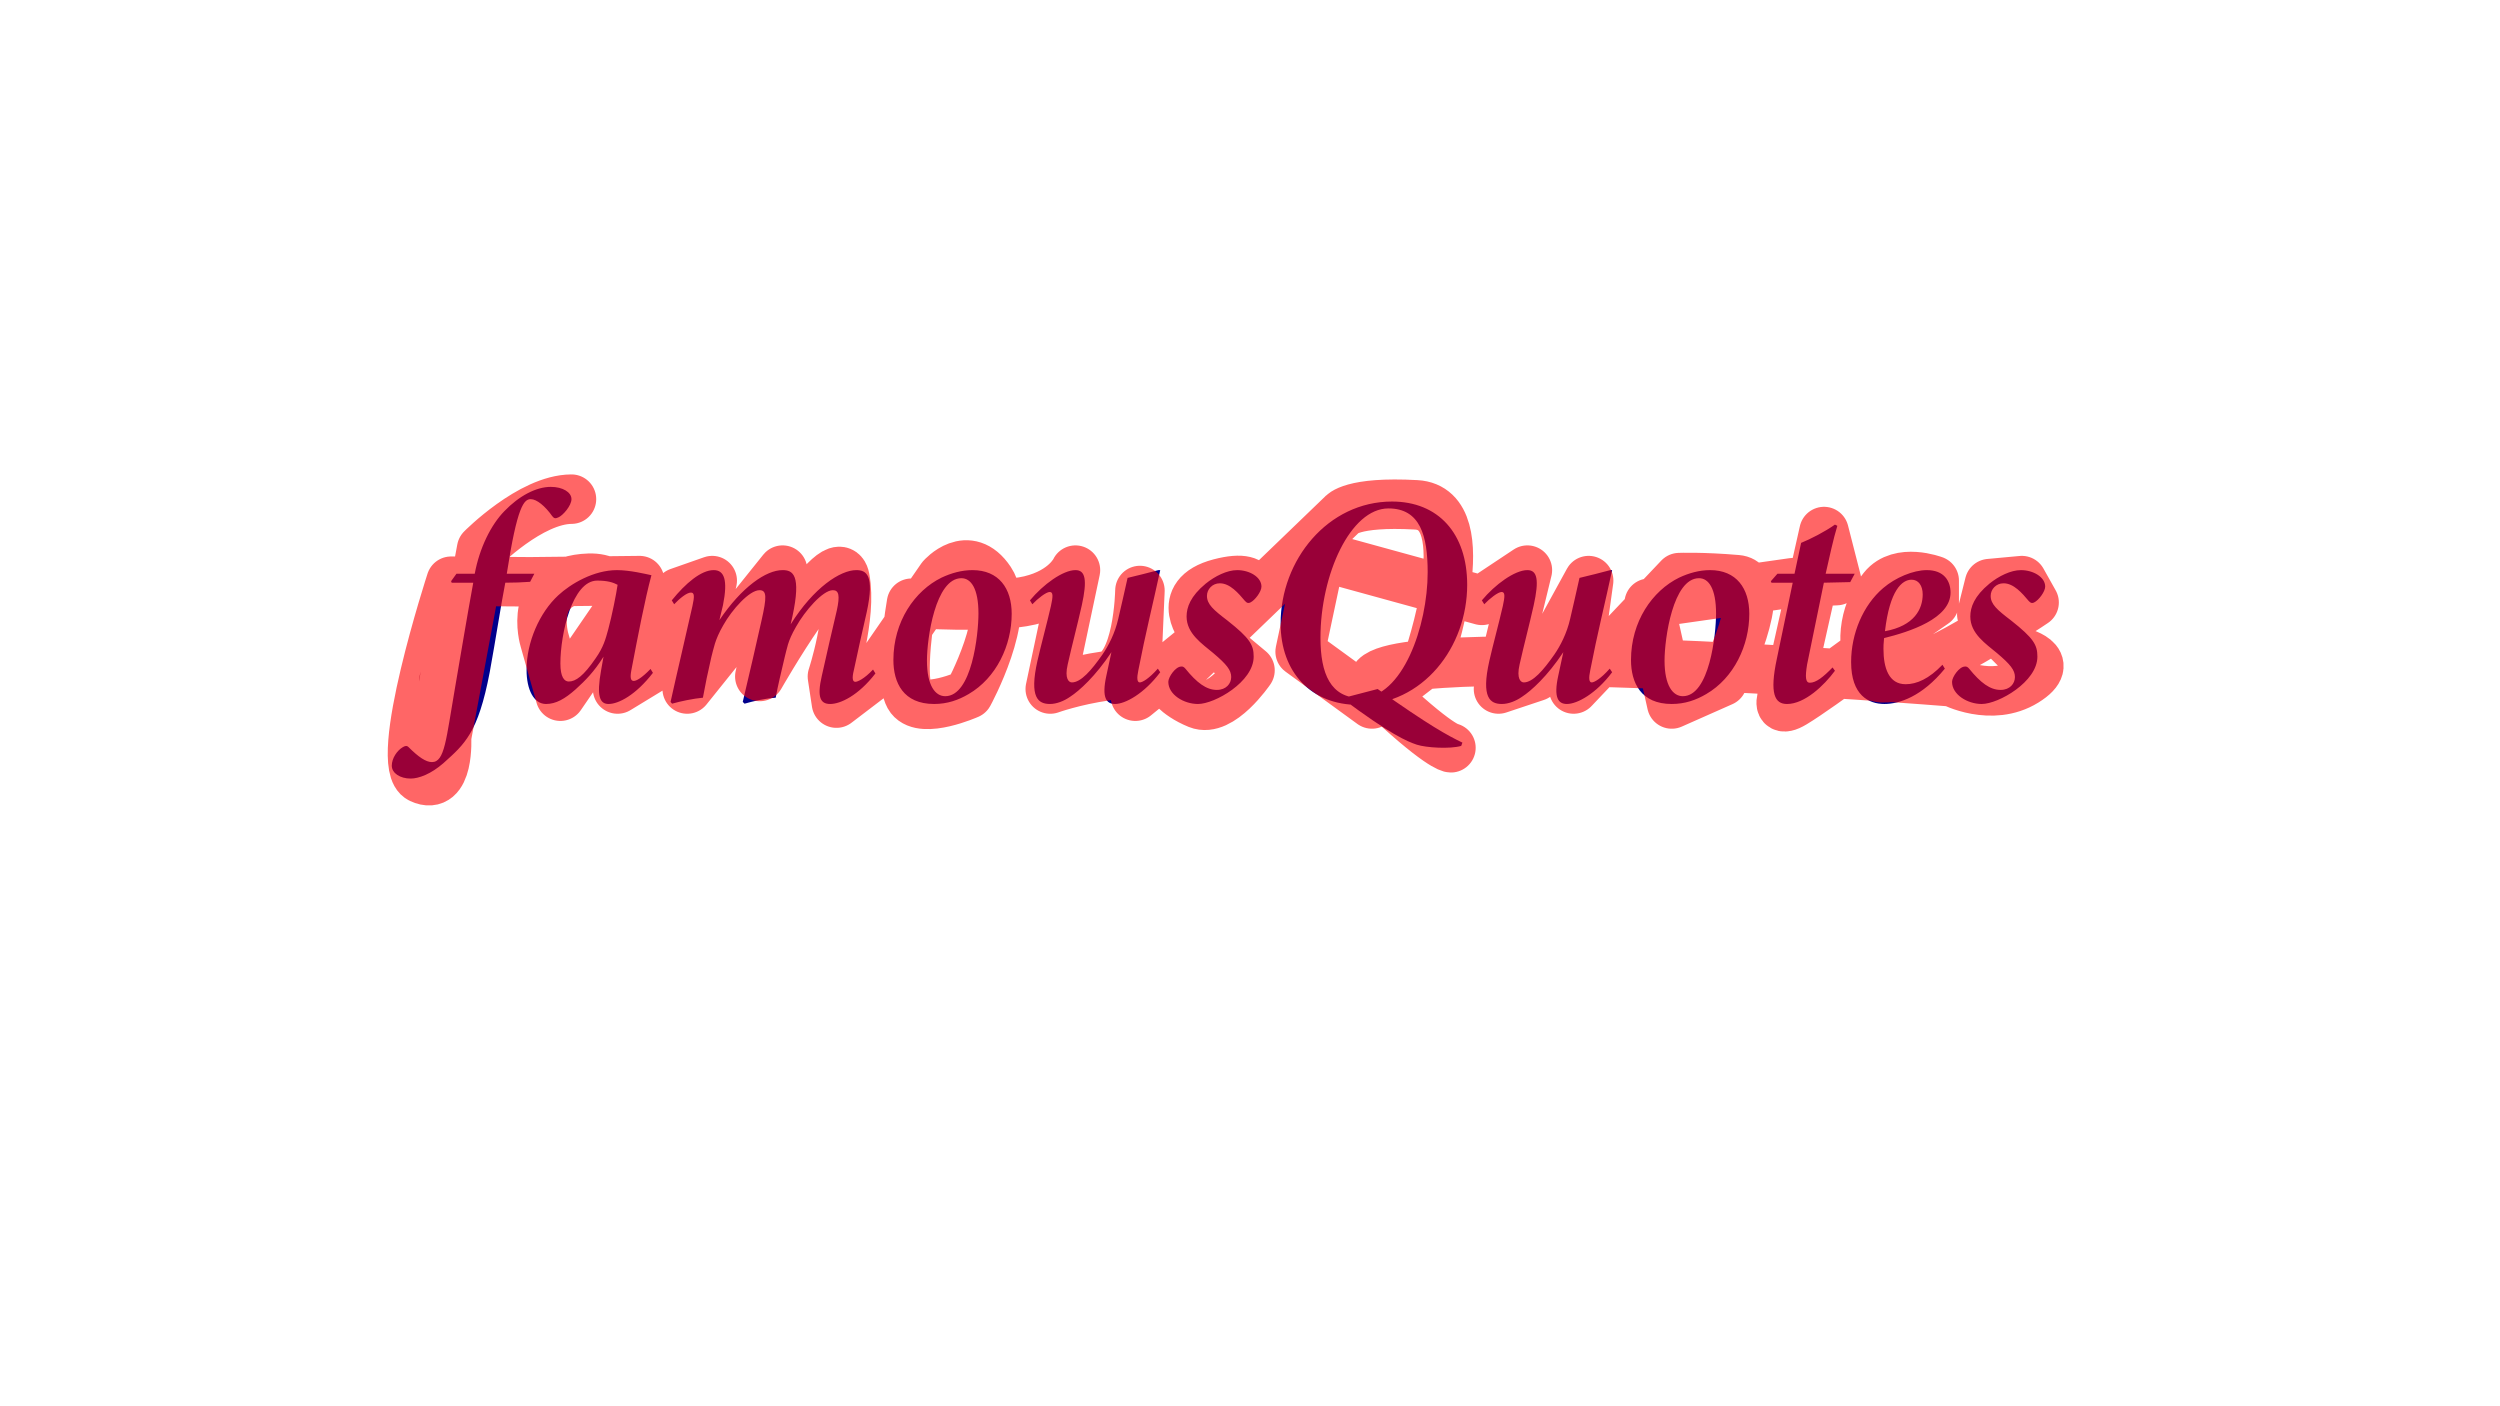 <?xml version="1.0" encoding="utf-8"?>
<!-- Generator: Adobe Illustrator 25.2.1, SVG Export Plug-In . SVG Version: 6.00 Build 0) viewBox  -->
<svg version="1.1" xmlns="http://www.w3.org/2000/svg" xmlns:xlink="http://www.w3.org/1999/xlink" x="0px" y="0px"
	 viewBox="0 0 1920 1080" style="enable-background:new 0 0 1920 1080;" xml:space="preserve">
<style type="text/css">
	.st0{fill:#01008B;}
	.st1{display:none;opacity:0.7;fill:#50004E;}
	.st2{fill:#50004E;}
	.st3{display:none;opacity:0.71;fill:none;}
	.st4{opacity:0.6;fill:none;stroke:#FF0000;stroke-width:38;stroke-linecap:round;stroke-linejoin:round;stroke-miterlimit:10;}
</style>
<g id="base">
	<path class="st0" d="M364.6,440.62c3.68-19.78,12.42-37.49,22.77-48.07c11.27-11.73,24.38-18.63,35.65-18.63
		c9.2,0,15.87,4.14,15.87,9.43c0,5.06-6.67,12.65-10.12,14.03c-2.07,0.92-3.22,0.92-4.6-0.92c-5.52-7.82-11.96-13.11-16.56-13.11
		c-5.06,0-10.35,4.83-18.4,57.27h21.16l-3.22,6.21c-6.9,0.46-11.96,0.69-19.09,0.69c-3.45,17.71-7.13,42.32-11.96,68.77
		c-8.97,46.92-19.32,55.2-35.42,69.69c-9.66,8.51-19.09,11.96-25.3,11.96c-8.05,0-14.49-4.14-14.49-9.89s4.14-11.73,8.51-14.26
		c1.61-0.92,2.99-1.38,4.37,0c7.59,7.59,13.34,11.5,17.94,11.5c9.89,0,10.81-17.25,17.71-56.81c5.06-29.21,8.97-53.36,14.03-80.96
		h-16.56l-0.46-1.15l4.14-5.75H364.6z M501.45,516.74c-13.11,17.02-26.45,23.92-34.04,23.92c-6.67,0-9.43-5.75-5.75-25.99
		l1.84-10.35c-7.13,11.5-14.03,18.4-21.39,25.07c-8.28,7.36-15.18,11.27-22.77,11.27c-9.43,0-14.95-11.04-14.95-26.22
		c0-21.16,9.89-43.93,24.38-57.27c9.43-8.74,27.14-19.32,45.08-19.32c9.89,0,22.08,2.99,26.45,3.91
		c-5.06,18.86-10.35,46.46-15.41,72.91c-1.15,5.98-0.46,8.28,1.84,8.28c1.84,0,5.75-1.84,12.88-9.2L501.45,516.74z M457.52,505.47
		c5.98-8.51,7.59-14.72,9.66-22.31c2.76-10.12,6.21-27.37,7.13-34.04c-3.45-1.84-7.82-3.22-15.64-3.22
		c-19.09,0-28.29,40.71-28.29,63.71c0,10.35,2.99,13.8,6.44,13.8C442.11,523.41,448.09,519.27,457.52,505.47z M657.61,437.85
		c7.59,0,14.26,3.45,8.05,32.2c-3.45,14.95-6.67,29.44-9.89,44.62c-1.61,6.44-0.92,8.97,1.15,8.97c1.61,0,6.67-2.07,13.57-9.43
		l1.84,2.99c-13.11,17.02-26.91,23.46-34.73,23.46c-7.36,0-10.35-4.83-6.44-21.62c3.68-16.79,7.59-33.35,11.5-50.14
		c2.53-11.5,1.61-15.64-2.99-15.64c-7.82,0-21.62,16.1-28.29,28.06c-6.67,11.5-6.9,16.79-8.74,23.46
		c-2.53,10.81-5.29,22.08-6.9,31.05c-8.97,0.69-17.48,2.76-23.92,4.6l-1.38-1.38c5.06-21.39,10.58-45.08,14.49-62.79
		c3.91-17.48,4.14-23-1.61-23c-7.82,0-21.16,14.95-27.83,26.91c-6.67,11.5-7.36,17.94-9.2,24.61c-2.53,10.81-4.83,22.08-6.44,31.05
		c-7.36,0.69-17.25,2.76-23.69,4.6l-1.15-1.38c5.29-23.92,11.04-47.84,16.79-73.6c1.61-7.36,1.61-10.35-1.15-10.35
		c-3.22,0-8.74,4.6-12.88,8.97l-1.84-2.99c10.58-13.11,22.54-23.23,32.2-23.23c8.05,0,11.04,7.36,7.13,26.91l-2.76,11.5
		c17.25-25.53,35.88-38.41,48.53-38.41c7.82,0,14.49,3.45,7.59,35.42l-1.38,6.21C624.96,451.19,645.42,437.85,657.61,437.85z
		 M776.98,471.43c0,24.15-11.73,49.22-33.12,61.64c-7.82,4.6-16.33,7.59-26.45,7.59c-23.69,0-31.28-16.33-31.28-33.81
		c0-29.44,16.33-53.13,37.03-63.25c7.36-3.45,15.41-5.75,23.69-5.75C767.09,437.85,776.98,451.88,776.98,471.43z M711.89,507.31
		c0,19.32,6.44,27.37,14.03,27.37c20.47,0,25.53-47.38,25.53-63.48c0-19.32-5.75-27.14-13.11-27.14
		C718.33,444.06,711.89,490.52,711.89,507.31z M891.06,516.28c-12.42,16.56-26.91,24.38-34.73,24.38c-6.67,0-10.35-4.83-6.67-21.62
		c1.38-6.44,2.53-11.96,3.91-18.17c-12.19,18.4-24.61,29.67-31.74,34.27c-4.6,3.22-10.35,5.52-15.41,5.52
		c-8.97,0-16.1-4.6-9.66-33.12c2.76-12.19,7.36-28.98,10.35-42.09c1.61-7.36,1.84-10.81-0.92-10.81c-2.76,0-9.2,5.06-13.34,9.43
		l-1.84-2.99c10.12-12.19,25.3-23.23,34.96-23.23c7.59,0,9.2,7.36,4.83,27.14c-3.68,16.33-7.13,28.98-10.81,45.31
		c-2.53,11.04,0.92,13.8,3.22,13.8c6.9,0,14.95-9.2,23.46-21.39c4.6-6.67,9.66-16.33,12.19-27.6c2.3-9.66,4.37-19.09,7.13-31.28
		c7.82-1.84,15.87-3.91,23.69-5.98h1.38c-5.29,24.61-11.5,49.45-16.79,76.82c-1.38,6.44-0.92,9.43,1.15,9.43
		c1.84,0,6.9-2.76,13.8-10.58L891.06,516.28z M968.8,450.5c0,3.91-5.06,10.58-8.51,12.19c-1.38,0.69-2.53,0.69-4.14-1.15
		c-5.06-5.98-11.5-13.57-19.32-13.57c-5.75,0-9.89,4.6-9.89,9.66c0,6.44,5.06,10.81,15.64,18.86c17.48,13.8,20.24,18.86,20.24,27.83
		c0,19.32-29.9,36.34-42.78,36.34c-10.81,0-22.77-7.13-22.77-17.02c0-3.68,5.52-11.73,9.89-11.73c1.15-0.23,2.3,0.46,3.22,1.61
		c8.74,10.81,16.1,16.33,24.15,16.33c7.13,0,11.04-4.83,11.04-9.89c0-5.29-3.45-9.66-13.8-18.4c-8.51-7.13-20.47-14.95-20.47-28.06
		c0-7.13,2.99-15.64,14.72-25.3c7.13-5.75,16.33-10.35,24.15-10.35C959.6,437.85,968.8,443.15,968.8,450.5z M1126.8,449.12
		c0,47.84-33.81,92.23-83.72,92.23c-35.88,0-59.57-24.84-59.57-62.56c0-48.76,36.34-93.61,85.56-93.61
		C1104.5,385.19,1126.8,409.57,1126.8,449.12z M1014.11,489.83c0,27.6,7.82,46.23,30.82,46.23c32.2,0,51.52-55.2,51.52-96.6
		c0-28.06-5.75-48.99-30.13-48.99C1037.11,390.48,1014.11,441.31,1014.11,489.83z M1058.04,529.16
		c39.33,27.83,53.59,35.65,65.09,41.17l-0.92,2.53c-8.74,2.53-26.91,1.38-34.04-0.92c-7.59-2.53-20.24-7.82-57.5-35.65
		L1058.04,529.16z M1238.12,516.28c-12.42,16.56-26.91,24.38-34.73,24.38c-6.67,0-10.35-4.83-6.67-21.62
		c1.38-6.44,2.53-11.96,3.91-18.17c-12.19,18.4-24.61,29.67-31.74,34.27c-4.6,3.22-10.35,5.52-15.41,5.52
		c-8.97,0-16.1-4.6-9.66-33.12c2.76-12.19,7.36-28.98,10.35-42.09c1.61-7.36,1.84-10.81-0.92-10.81c-2.76,0-9.2,5.06-13.34,9.43
		l-1.84-2.99c10.12-12.19,25.3-23.23,34.96-23.23c7.59,0,9.2,7.36,4.83,27.14c-3.68,16.33-7.13,28.98-10.81,45.31
		c-2.53,11.04,0.92,13.8,3.22,13.8c6.9,0,14.95-9.2,23.46-21.39c4.6-6.67,9.66-16.33,12.19-27.6c2.3-9.66,4.37-19.09,7.13-31.28
		c7.82-1.84,15.87-3.91,23.69-5.98h1.38c-5.29,24.61-11.5,49.45-16.79,76.82c-1.38,6.44-0.92,9.43,1.15,9.43
		c1.84,0,6.9-2.76,13.8-10.58L1238.12,516.28z M1343.46,471.43c0,24.15-11.73,49.22-33.12,61.64c-7.82,4.6-16.33,7.59-26.45,7.59
		c-23.69,0-31.28-16.33-31.28-33.81c0-29.44,16.33-53.13,37.03-63.25c7.36-3.45,15.41-5.75,23.69-5.75
		C1333.57,437.85,1343.46,451.88,1343.46,471.43z M1278.37,507.31c0,19.32,6.44,27.37,14.03,27.37c20.47,0,25.53-47.38,25.53-63.48
		c0-19.32-5.75-27.14-13.11-27.14C1284.81,444.06,1278.37,490.52,1278.37,507.31z M1420.97,447.06c-7.13,0.23-13.11,0.23-20.24,0.46
		c-4.83,23.69-12.42,60.49-12.88,62.79c-1.61,9.89-1.15,14.03,2.07,14.03c4.83,0,10.35-4.37,17.48-11.73l1.84,2.53
		c-8.28,11.27-23.23,25.53-36.8,25.53c-9.43,0-13.57-7.82-7.82-34.73l12.19-58.42h-16.33l-0.46-1.15l5.06-5.75h13.11l5.06-23.69
		c7.36-2.99,18.17-8.51,25.99-14.03l1.84,0.92c-2.99,9.66-6.21,24.61-8.97,36.8h22.31L1420.97,447.06z M1447.19,540.66
		c-11.96,0-25.53-6.67-25.53-32.2c0-21.85,9.2-43.7,24.61-56.81c9.43-8.05,23-13.8,33.58-13.8c13.11,0,18.17,8.28,18.17,17.25
		c0,20.01-31.51,30.13-51.06,34.96c-0.46,4.14-0.46,6.9-0.46,8.28c0,14.72,4.14,27.14,17.02,27.14c8.51,0,17.94-4.14,28.29-14.95
		l1.84,2.99C1476.17,534.91,1458.69,540.66,1447.19,540.66z M1447.65,484.77c22.77-4.14,28.98-17.25,28.98-28.29
		c0-6.67-3.22-11.27-8.51-11.27C1460.76,445.21,1451.33,453.26,1447.65,484.77z M1570.7,450.5c0,3.91-5.06,10.58-8.51,12.19
		c-1.38,0.69-2.53,0.69-4.14-1.15c-5.06-5.98-11.5-13.57-19.32-13.57c-5.75,0-9.89,4.6-9.89,9.66c0,6.44,5.06,10.81,15.64,18.86
		c17.48,13.8,20.24,18.86,20.24,27.83c0,19.32-29.9,36.34-42.78,36.34c-10.81,0-22.77-7.13-22.77-17.02
		c0-3.68,5.52-11.73,9.89-11.73c1.15-0.23,2.3,0.46,3.22,1.61c8.74,10.81,16.1,16.33,24.15,16.33c7.13,0,11.04-4.83,11.04-9.89
		c0-5.29-3.45-9.66-13.8-18.4c-8.51-7.13-20.47-14.95-20.47-28.06c0-7.13,2.99-15.64,14.72-25.3c7.13-5.75,16.33-10.35,24.15-10.35
		C1561.5,437.85,1570.7,443.15,1570.7,450.5z"/>
</g>
<g id="mask">
	<path class="st1" d="M423.02,373.92"/>
	<path class="st2" d="M322.96,515.68c-0.63,2.71-0.96,5.3-0.96,7.73"/>
	<path class="st3" d="M438.89,383.35c0,0-43.42-9.02-43.42,1.84s-35.16,79.81-35.16,79.81l-7.38,109.3L322,588.54l25.26-143.32
		c59.74,1.79,136.28-1.15,136.28-1.15s-1.61,8.06-3.49,18.58c-2.61,14.66-5.74,34.11-5.74,43.2c0,15.62-65.11,11.04-65.11,28.84
		s12.41-69.69,12.41-69.69l52.69,64.17l27.14-12.42c0,0,14.49-41.28,14.49-55.66s32.2-23.23,32.2-23.23l-22.29,91.31l46.55-76.53
		l21.28-6.73v83.26c0,0,44.76-60.16,44.76-83.95s16.26,26.56,16.26,26.56l-17.31,57.38l34.95-11.96l17.29-23.12l42.05-56.22
		l36.48,27.14c0,0,25.56,39.1-8.3,54.55C726,535,726,535,726,535l-29-27l109.19-53.35l19.78-16.79l-19.36,91.31l73.08-83.26
		l-17.31,69.78l20.82,3.87L960,445.91c0,0-21.96-11.5-33.98,2.3S960,514.8,960,514.8s-20.92,33.53-39.96,25.86S901,533,901,533
		s132.21,9.37,113.11-17.32c-19.11-26.68-10.1-97.33-10.1-97.33l72.88-33.17l46.23,58.88c0,0,15.77,34.3-26.68,71.62
		s-65.78,20.61-65.78,20.61l73.8,37.92l33.61-113.12l34.96-23.23l-18.34,96.83l69.23-88.78l-13.46,69.78l-7.07,24.98l69.04-84.4
		l40.9-18.41c0,0,26.59-13.99,30.13,33.58s-51.06,63.25-51.06,63.25s-43.16-14.12-54.28-18.4s40.25-51.29,40.25-51.29l81.65-18.63
		l61.64-2.3l-29.44-31.23C1378,529,1378,529,1378,529l98.63-65.73c0,0,41.29-17.46,8.83-17.36s-51.92,38.28-51.92,38.28l5.77,35.36
		l47.06-3.87l74.09-69.78l-32.54,2.3c0,0-25.07,18.35-3.99,23.57s40.79,32.54,40.79,32.54l-28.29,25.53L387.55,444.72"/>
	<path class="st4" d="M438.89,383.35c-31.39,0.15-69,38.24-69,38.24l-26.95,144.55c0,0,2.48,42.23-19.98,31.8
		c-22.46-10.43,23.47-151.57,23.47-151.57l60.72,0.46l84.08-0.92l-60.85,88.78l-12.23-43.22c0,0-13.97-45.84,34.19-47.4
		s21.96,85.1,21.96,85.1l25.3-15.41l21.59-58.8l25.8-9.05l-19.23,83.26l73.27-91.31l-17.5,81.69c0,0,59.81-104.92,65.38-75.48
		c5.58,29.44-9.62,75.48-9.62,75.48l3.1,20.45l29.92-22.8l50.83-73.6c0,0,20.26-23.29,37.3,2.3s-16.6,87.17-16.6,87.17
		s-34.93,15.55-44.65,2.99s0.85-72.79,0.85-72.79s63.46,4.4,90.95-2.18s34.96-23.23,34.96-23.23l-19.36,91.31
		c0,0,18.2-6.58,43.04-10.12s25.84-65.54,25.84-65.54l-3.53,81.18l88.32-71.99c0,0,12.87-24.24-23.46-14.72
		s-12.91,36.68-12.91,36.68L960,514.8c0,0-22.42,33.03-39.96,25.86s-22.77-17.02-22.77-17.02l133.4-128.47c0,0,7.1-10.24,56.97-7.46
		c49.86,2.78,8.81,120.05,8.81,120.05l-42.77,32.89l-15.8-11.5L998.5,500.5l15.61-73.5l123.97,34.08l34.96-23.23l-22.19,91.31
		l28.85-9.62l40.39-73.64l-11.54,83.26l81.11-85.56c0,0,17.87-0.68,44.37,1.61s-11.21,78.2-11.21,78.2l-38.91,17.25l-17.35-77.39
		l110.27-15.75l33.65-1.61l-9.63-37.68l-24.98,111.32c0,0-18.98,32.95,1.84,20.45s82.15-58.9,82.15-58.9l25.62-17.83v-17.36
		c0,0-26.42-10.1-39.19,5.75s-19,39.21-8.89,64.03c10.12,24.82,124.8-52.99,124.8-52.99l-9.42-16.79l-24.85,2.3l-5.92,23.57
		l28.5,28.72c0,0,30.94,6.83,4.97,22.91c-25.97,16.09-56.3,0.23-56.3,0.23s-488.09-39.32-441.13,5.52s56.27,45.13,56.27,45.13"/>
</g>
</svg>
